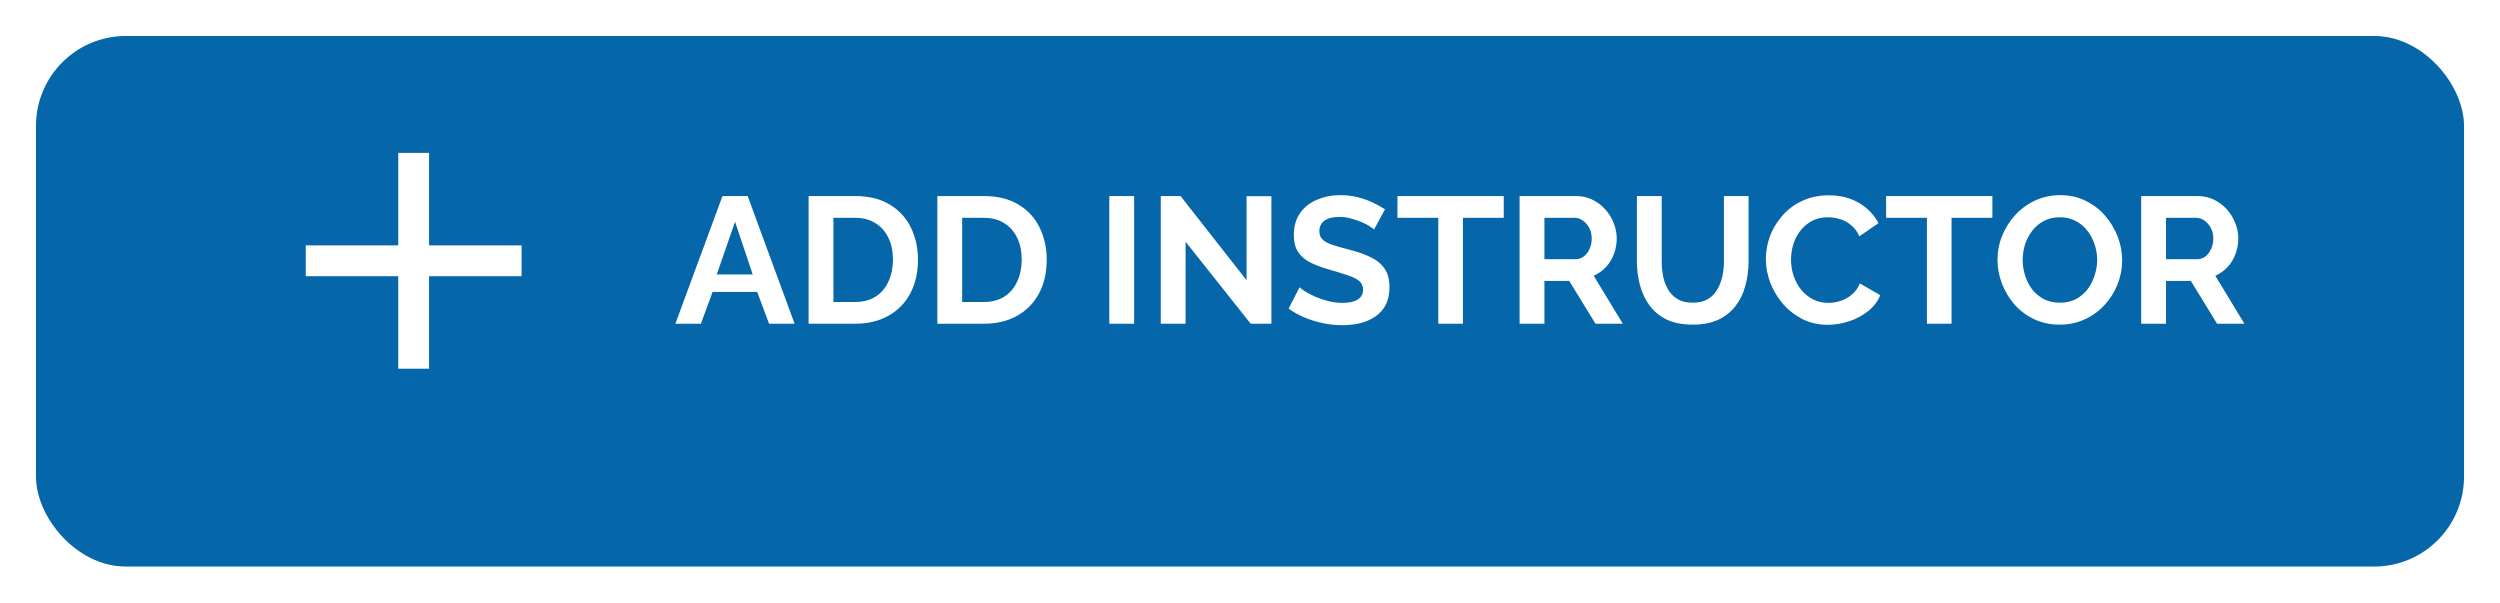 <svg width="278" height="67" viewBox="0 0 278 67" fill="none" xmlns="http://www.w3.org/2000/svg">
<g filter="url(#filter0_d_551_7)">
<rect x="4" width="270" height="59" rx="10" fill="#0566AA"/>
</g>
<path d="M80.34 21.8H83.14L88.36 36H85.52L84.2 32.46H79.24L77.94 36H75.1L80.34 21.8ZM83.7 30.52L81.74 24.66L79.7 30.52H83.7ZM89.918 36V21.8H95.078C96.624 21.8 97.918 22.12 98.957 22.76C99.998 23.387 100.778 24.24 101.298 25.32C101.818 26.387 102.078 27.573 102.078 28.88C102.078 30.32 101.791 31.573 101.218 32.64C100.644 33.707 99.831 34.533 98.778 35.12C97.737 35.707 96.504 36 95.078 36H89.918ZM99.297 28.88C99.297 27.96 99.131 27.153 98.797 26.46C98.464 25.753 97.984 25.207 97.358 24.82C96.731 24.42 95.971 24.22 95.078 24.22H92.677V33.58H95.078C95.984 33.58 96.751 33.38 97.377 32.98C98.004 32.567 98.478 32.007 98.797 31.3C99.131 30.58 99.297 29.773 99.297 28.88ZM104.234 36V21.8H109.394C110.941 21.8 112.234 22.12 113.274 22.76C114.314 23.387 115.094 24.24 115.614 25.32C116.134 26.387 116.394 27.573 116.394 28.88C116.394 30.32 116.107 31.573 115.534 32.64C114.961 33.707 114.147 34.533 113.094 35.12C112.054 35.707 110.821 36 109.394 36H104.234ZM113.614 28.88C113.614 27.96 113.447 27.153 113.114 26.46C112.781 25.753 112.301 25.207 111.674 24.82C111.047 24.42 110.287 24.22 109.394 24.22H106.994V33.58H109.394C110.301 33.58 111.067 33.38 111.694 32.98C112.321 32.567 112.794 32.007 113.114 31.3C113.447 30.58 113.614 29.773 113.614 28.88ZM123.355 36V21.8H126.115V36H123.355ZM131.838 26.88V36H129.078V21.8H131.278L138.618 31.16V21.82H141.378V36H139.078L131.838 26.88ZM152.792 25.52C152.698 25.427 152.525 25.3 152.272 25.14C152.032 24.98 151.732 24.827 151.372 24.68C151.025 24.533 150.645 24.407 150.232 24.3C149.818 24.18 149.398 24.12 148.972 24.12C148.225 24.12 147.658 24.26 147.272 24.54C146.898 24.82 146.712 25.213 146.712 25.72C146.712 26.107 146.832 26.413 147.072 26.64C147.312 26.867 147.672 27.06 148.152 27.22C148.632 27.38 149.232 27.553 149.952 27.74C150.885 27.967 151.692 28.247 152.372 28.58C153.065 28.9 153.592 29.327 153.952 29.86C154.325 30.38 154.512 31.073 154.512 31.94C154.512 32.7 154.372 33.353 154.092 33.9C153.812 34.433 153.425 34.867 152.932 35.2C152.438 35.533 151.878 35.78 151.252 35.94C150.625 36.087 149.958 36.16 149.252 36.16C148.545 36.16 147.838 36.087 147.132 35.94C146.425 35.793 145.745 35.587 145.092 35.32C144.438 35.04 143.838 34.707 143.292 34.32L144.512 31.94C144.632 32.06 144.845 32.22 145.152 32.42C145.458 32.607 145.832 32.8 146.272 33C146.712 33.187 147.192 33.347 147.712 33.48C148.232 33.613 148.758 33.68 149.292 33.68C150.038 33.68 150.605 33.553 150.992 33.3C151.378 33.047 151.572 32.687 151.572 32.22C151.572 31.793 151.418 31.46 151.112 31.22C150.805 30.98 150.378 30.773 149.832 30.6C149.285 30.413 148.638 30.213 147.892 30C146.998 29.747 146.252 29.467 145.652 29.16C145.052 28.84 144.605 28.44 144.312 27.96C144.018 27.48 143.872 26.88 143.872 26.16C143.872 25.187 144.098 24.373 144.552 23.72C145.018 23.053 145.645 22.553 146.432 22.22C147.218 21.873 148.092 21.7 149.052 21.7C149.718 21.7 150.345 21.773 150.932 21.92C151.532 22.067 152.092 22.26 152.612 22.5C153.132 22.74 153.598 23 154.012 23.28L152.792 25.52ZM167.217 24.22H162.677V36H159.937V24.22H155.397V21.8H167.217V24.22ZM168.98 36V21.8H175.26C175.913 21.8 176.513 21.933 177.06 22.2C177.62 22.467 178.1 22.827 178.5 23.28C178.913 23.733 179.227 24.24 179.44 24.8C179.667 25.36 179.78 25.933 179.78 26.52C179.78 27.12 179.673 27.7 179.46 28.26C179.26 28.807 178.967 29.287 178.58 29.7C178.193 30.113 177.74 30.433 177.22 30.66L180.46 36H177.42L174.5 31.24H171.74V36H168.98ZM171.74 28.82H175.2C175.547 28.82 175.853 28.72 176.12 28.52C176.387 28.307 176.6 28.027 176.76 27.68C176.92 27.333 177 26.947 177 26.52C177 26.067 176.907 25.673 176.72 25.34C176.533 24.993 176.293 24.72 176 24.52C175.72 24.32 175.413 24.22 175.08 24.22H171.74V28.82ZM188.242 36.1C187.109 36.1 186.142 35.913 185.342 35.54C184.556 35.153 183.916 34.627 183.422 33.96C182.942 33.293 182.589 32.54 182.362 31.7C182.136 30.847 182.022 29.96 182.022 29.04V21.8H184.782V29.04C184.782 29.627 184.836 30.2 184.942 30.76C185.062 31.307 185.256 31.8 185.522 32.24C185.789 32.68 186.142 33.027 186.582 33.28C187.022 33.533 187.569 33.66 188.222 33.66C188.889 33.66 189.442 33.533 189.882 33.28C190.336 33.013 190.689 32.66 190.942 32.22C191.209 31.78 191.402 31.287 191.522 30.74C191.642 30.18 191.702 29.613 191.702 29.04V21.8H194.442V29.04C194.442 30.013 194.322 30.927 194.082 31.78C193.856 32.633 193.489 33.387 192.982 34.04C192.489 34.68 191.849 35.187 191.062 35.56C190.276 35.92 189.336 36.1 188.242 36.1ZM196.362 28.8C196.362 27.933 196.516 27.087 196.822 26.26C197.142 25.42 197.602 24.66 198.202 23.98C198.802 23.287 199.536 22.74 200.402 22.34C201.269 21.927 202.256 21.72 203.362 21.72C204.669 21.72 205.796 22.007 206.742 22.58C207.702 23.153 208.416 23.9 208.882 24.82L206.762 26.28C206.522 25.747 206.209 25.327 205.822 25.02C205.436 24.7 205.022 24.48 204.582 24.36C204.142 24.227 203.709 24.16 203.282 24.16C202.589 24.16 201.982 24.3 201.462 24.58C200.956 24.86 200.529 25.227 200.182 25.68C199.836 26.133 199.576 26.64 199.402 27.2C199.242 27.76 199.162 28.32 199.162 28.88C199.162 29.507 199.262 30.113 199.462 30.7C199.662 31.273 199.942 31.787 200.302 32.24C200.676 32.68 201.116 33.033 201.622 33.3C202.142 33.553 202.709 33.68 203.322 33.68C203.762 33.68 204.209 33.607 204.662 33.46C205.116 33.313 205.536 33.08 205.922 32.76C206.309 32.44 206.609 32.027 206.822 31.52L209.082 32.82C208.802 33.527 208.342 34.127 207.702 34.62C207.076 35.113 206.369 35.487 205.582 35.74C204.796 35.993 204.016 36.12 203.242 36.12C202.229 36.12 201.302 35.913 200.462 35.5C199.622 35.073 198.896 34.513 198.282 33.82C197.682 33.113 197.209 32.327 196.862 31.46C196.529 30.58 196.362 29.693 196.362 28.8ZM221.553 24.22H217.013V36H214.273V24.22H209.733V21.8H221.553V24.22ZM229.044 36.1C228.004 36.1 227.057 35.9 226.204 35.5C225.364 35.1 224.637 34.56 224.024 33.88C223.424 33.187 222.957 32.413 222.624 31.56C222.291 30.693 222.124 29.807 222.124 28.9C222.124 27.953 222.297 27.053 222.644 26.2C223.004 25.333 223.491 24.567 224.104 23.9C224.731 23.22 225.464 22.687 226.304 22.3C227.157 21.9 228.091 21.7 229.104 21.7C230.131 21.7 231.064 21.907 231.904 22.32C232.757 22.733 233.484 23.287 234.084 23.98C234.684 24.673 235.151 25.447 235.484 26.3C235.817 27.153 235.984 28.033 235.984 28.94C235.984 29.873 235.811 30.773 235.464 31.64C235.117 32.493 234.631 33.26 234.004 33.94C233.391 34.607 232.657 35.133 231.804 35.52C230.964 35.907 230.044 36.1 229.044 36.1ZM224.924 28.9C224.924 29.513 225.017 30.107 225.204 30.68C225.391 31.253 225.657 31.767 226.004 32.22C226.364 32.66 226.797 33.013 227.304 33.28C227.824 33.533 228.411 33.66 229.064 33.66C229.731 33.66 230.324 33.527 230.844 33.26C231.364 32.98 231.797 32.613 232.144 32.16C232.491 31.693 232.751 31.18 232.924 30.62C233.111 30.047 233.204 29.473 233.204 28.9C233.204 28.287 233.104 27.7 232.904 27.14C232.717 26.567 232.444 26.06 232.084 25.62C231.737 25.167 231.304 24.813 230.784 24.56C230.277 24.293 229.704 24.16 229.064 24.16C228.384 24.16 227.784 24.3 227.264 24.58C226.757 24.847 226.331 25.207 225.984 25.66C225.637 26.113 225.371 26.62 225.184 27.18C225.011 27.74 224.924 28.313 224.924 28.9ZM238.101 36V21.8H244.381C245.034 21.8 245.634 21.933 246.181 22.2C246.741 22.467 247.221 22.827 247.621 23.28C248.034 23.733 248.348 24.24 248.561 24.8C248.788 25.36 248.901 25.933 248.901 26.52C248.901 27.12 248.794 27.7 248.581 28.26C248.381 28.807 248.088 29.287 247.701 29.7C247.314 30.113 246.861 30.433 246.341 30.66L249.581 36H246.541L243.621 31.24H240.861V36H238.101ZM240.861 28.82H244.321C244.668 28.82 244.974 28.72 245.241 28.52C245.508 28.307 245.721 28.027 245.881 27.68C246.041 27.333 246.121 26.947 246.121 26.52C246.121 26.067 246.028 25.673 245.841 25.34C245.654 24.993 245.414 24.72 245.121 24.52C244.841 24.32 244.534 24.22 244.201 24.22H240.861V28.82Z" fill="white"/>
<path d="M58 30.714H47.714V41H44.286V30.714H34V27.286H44.286V17H47.714V27.286H58V30.714Z" fill="white"/>
<defs>
<filter id="filter0_d_551_7" x="0" y="0" width="278" height="67" filterUnits="userSpaceOnUse" color-interpolation-filters="sRGB">
<feFlood flood-opacity="0" result="BackgroundImageFix"/>
<feColorMatrix in="SourceAlpha" type="matrix" values="0 0 0 0 0 0 0 0 0 0 0 0 0 0 0 0 0 0 127 0" result="hardAlpha"/>
<feOffset dy="4"/>
<feGaussianBlur stdDeviation="2"/>
<feComposite in2="hardAlpha" operator="out"/>
<feColorMatrix type="matrix" values="0 0 0 0 0 0 0 0 0 0 0 0 0 0 0 0 0 0 0.15 0"/>
<feBlend mode="normal" in2="BackgroundImageFix" result="effect1_dropShadow_551_7"/>
<feBlend mode="normal" in="SourceGraphic" in2="effect1_dropShadow_551_7" result="shape"/>
</filter>
</defs>
</svg>
